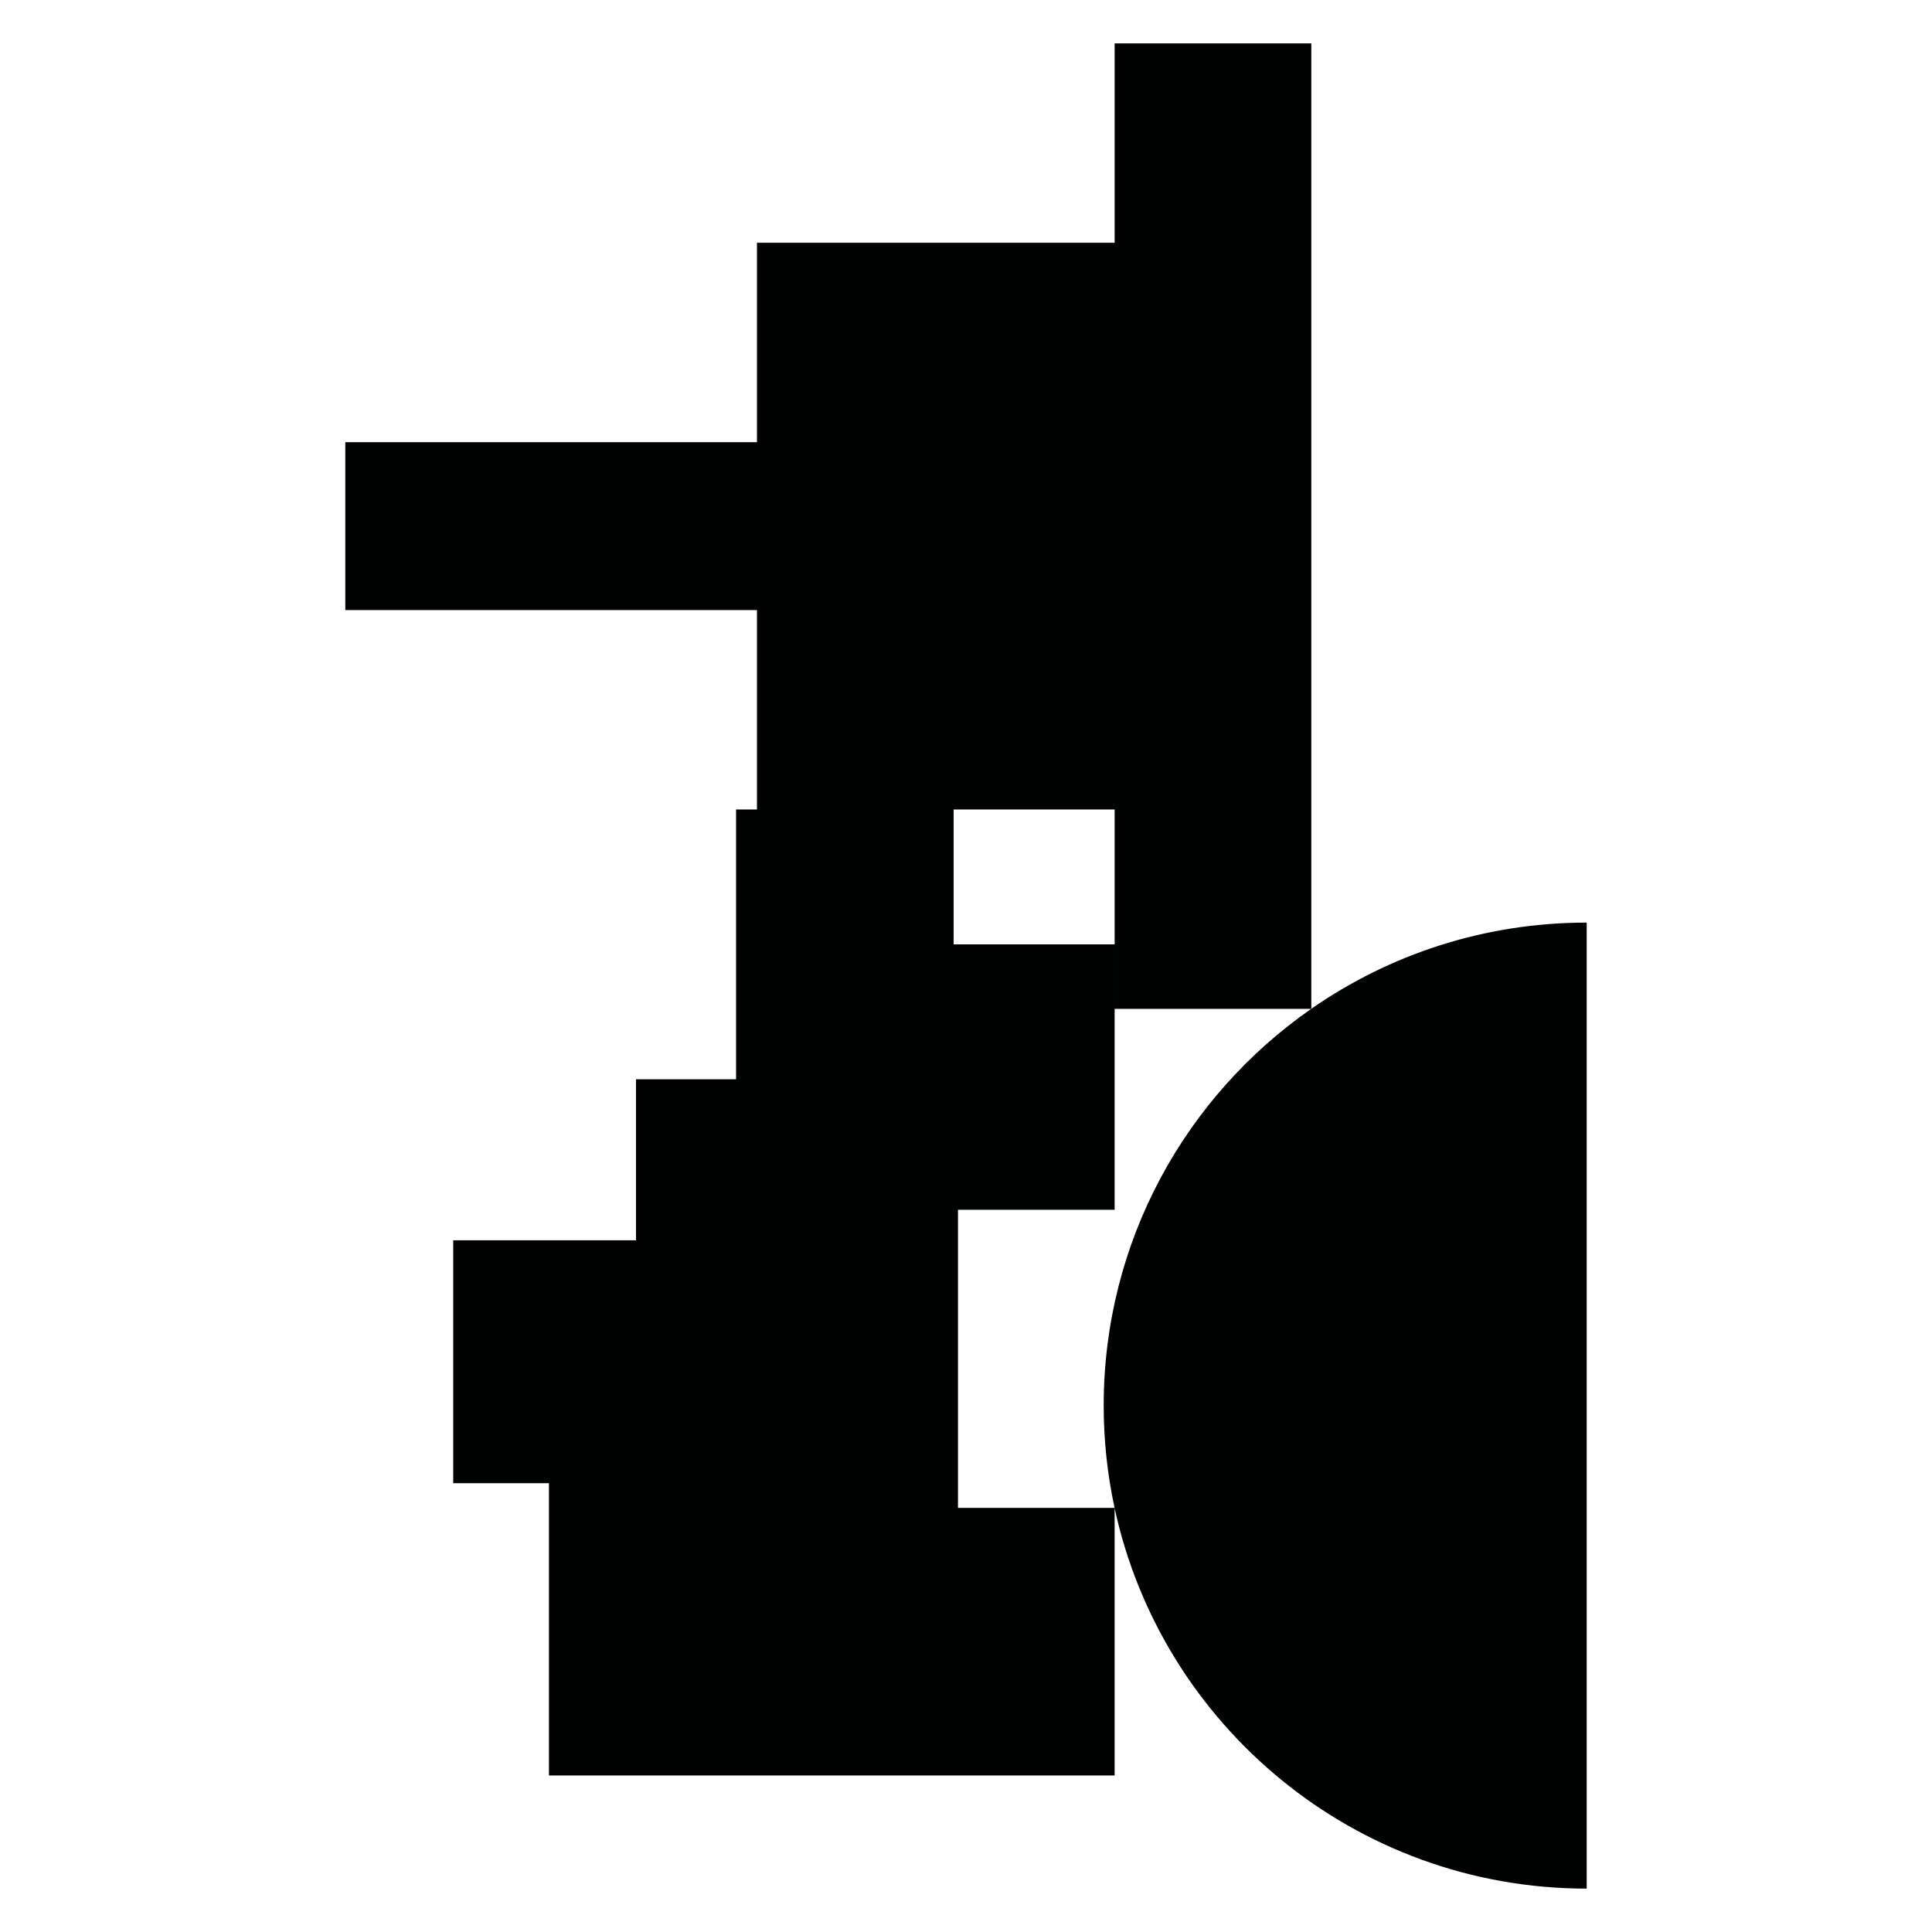 <?xml version="1.0" encoding="utf-8"?>
<!-- Generator: Adobe Illustrator 16.0.0, SVG Export Plug-In . SVG Version: 6.00 Build 0)  -->
<!DOCTYPE svg PUBLIC "-//W3C//DTD SVG 1.1//EN" "http://www.w3.org/Graphics/SVG/1.1/DTD/svg11.dtd">
<svg version="1.1" id="Calque_1" xmlns="http://www.w3.org/2000/svg" xmlns:xlink="http://www.w3.org/1999/xlink" x="0px" y="0px"
	 width="1190.551px" height="1190.551px" viewBox="0 0 1190.551 1190.551" enable-background="new 0 0 1190.551 1190.551"
	 xml:space="preserve">
<path fill="#010202" d="M808.068,621.641V26.737H686.869v122.872H466.464v122.873H212.788v103.471h253.676v122.873h-12.881v166.249
	h-61.672v99.212H279.29v149.707h58.992v180.109h348.586V929.378c28.984,134.018,148.203,234.436,290.895,234.436V568.535
	C914.688,568.535,856.208,588.171,808.068,621.641z M680.12,866.173c0,21.627,2.328,42.707,6.71,63.024h-96.492v-183.68h96.53
	V581.95h-99.211v-83.124h99.212v122.873h121.113C730.711,675.462,680.12,764.902,680.12,866.173z"/>
</svg>
